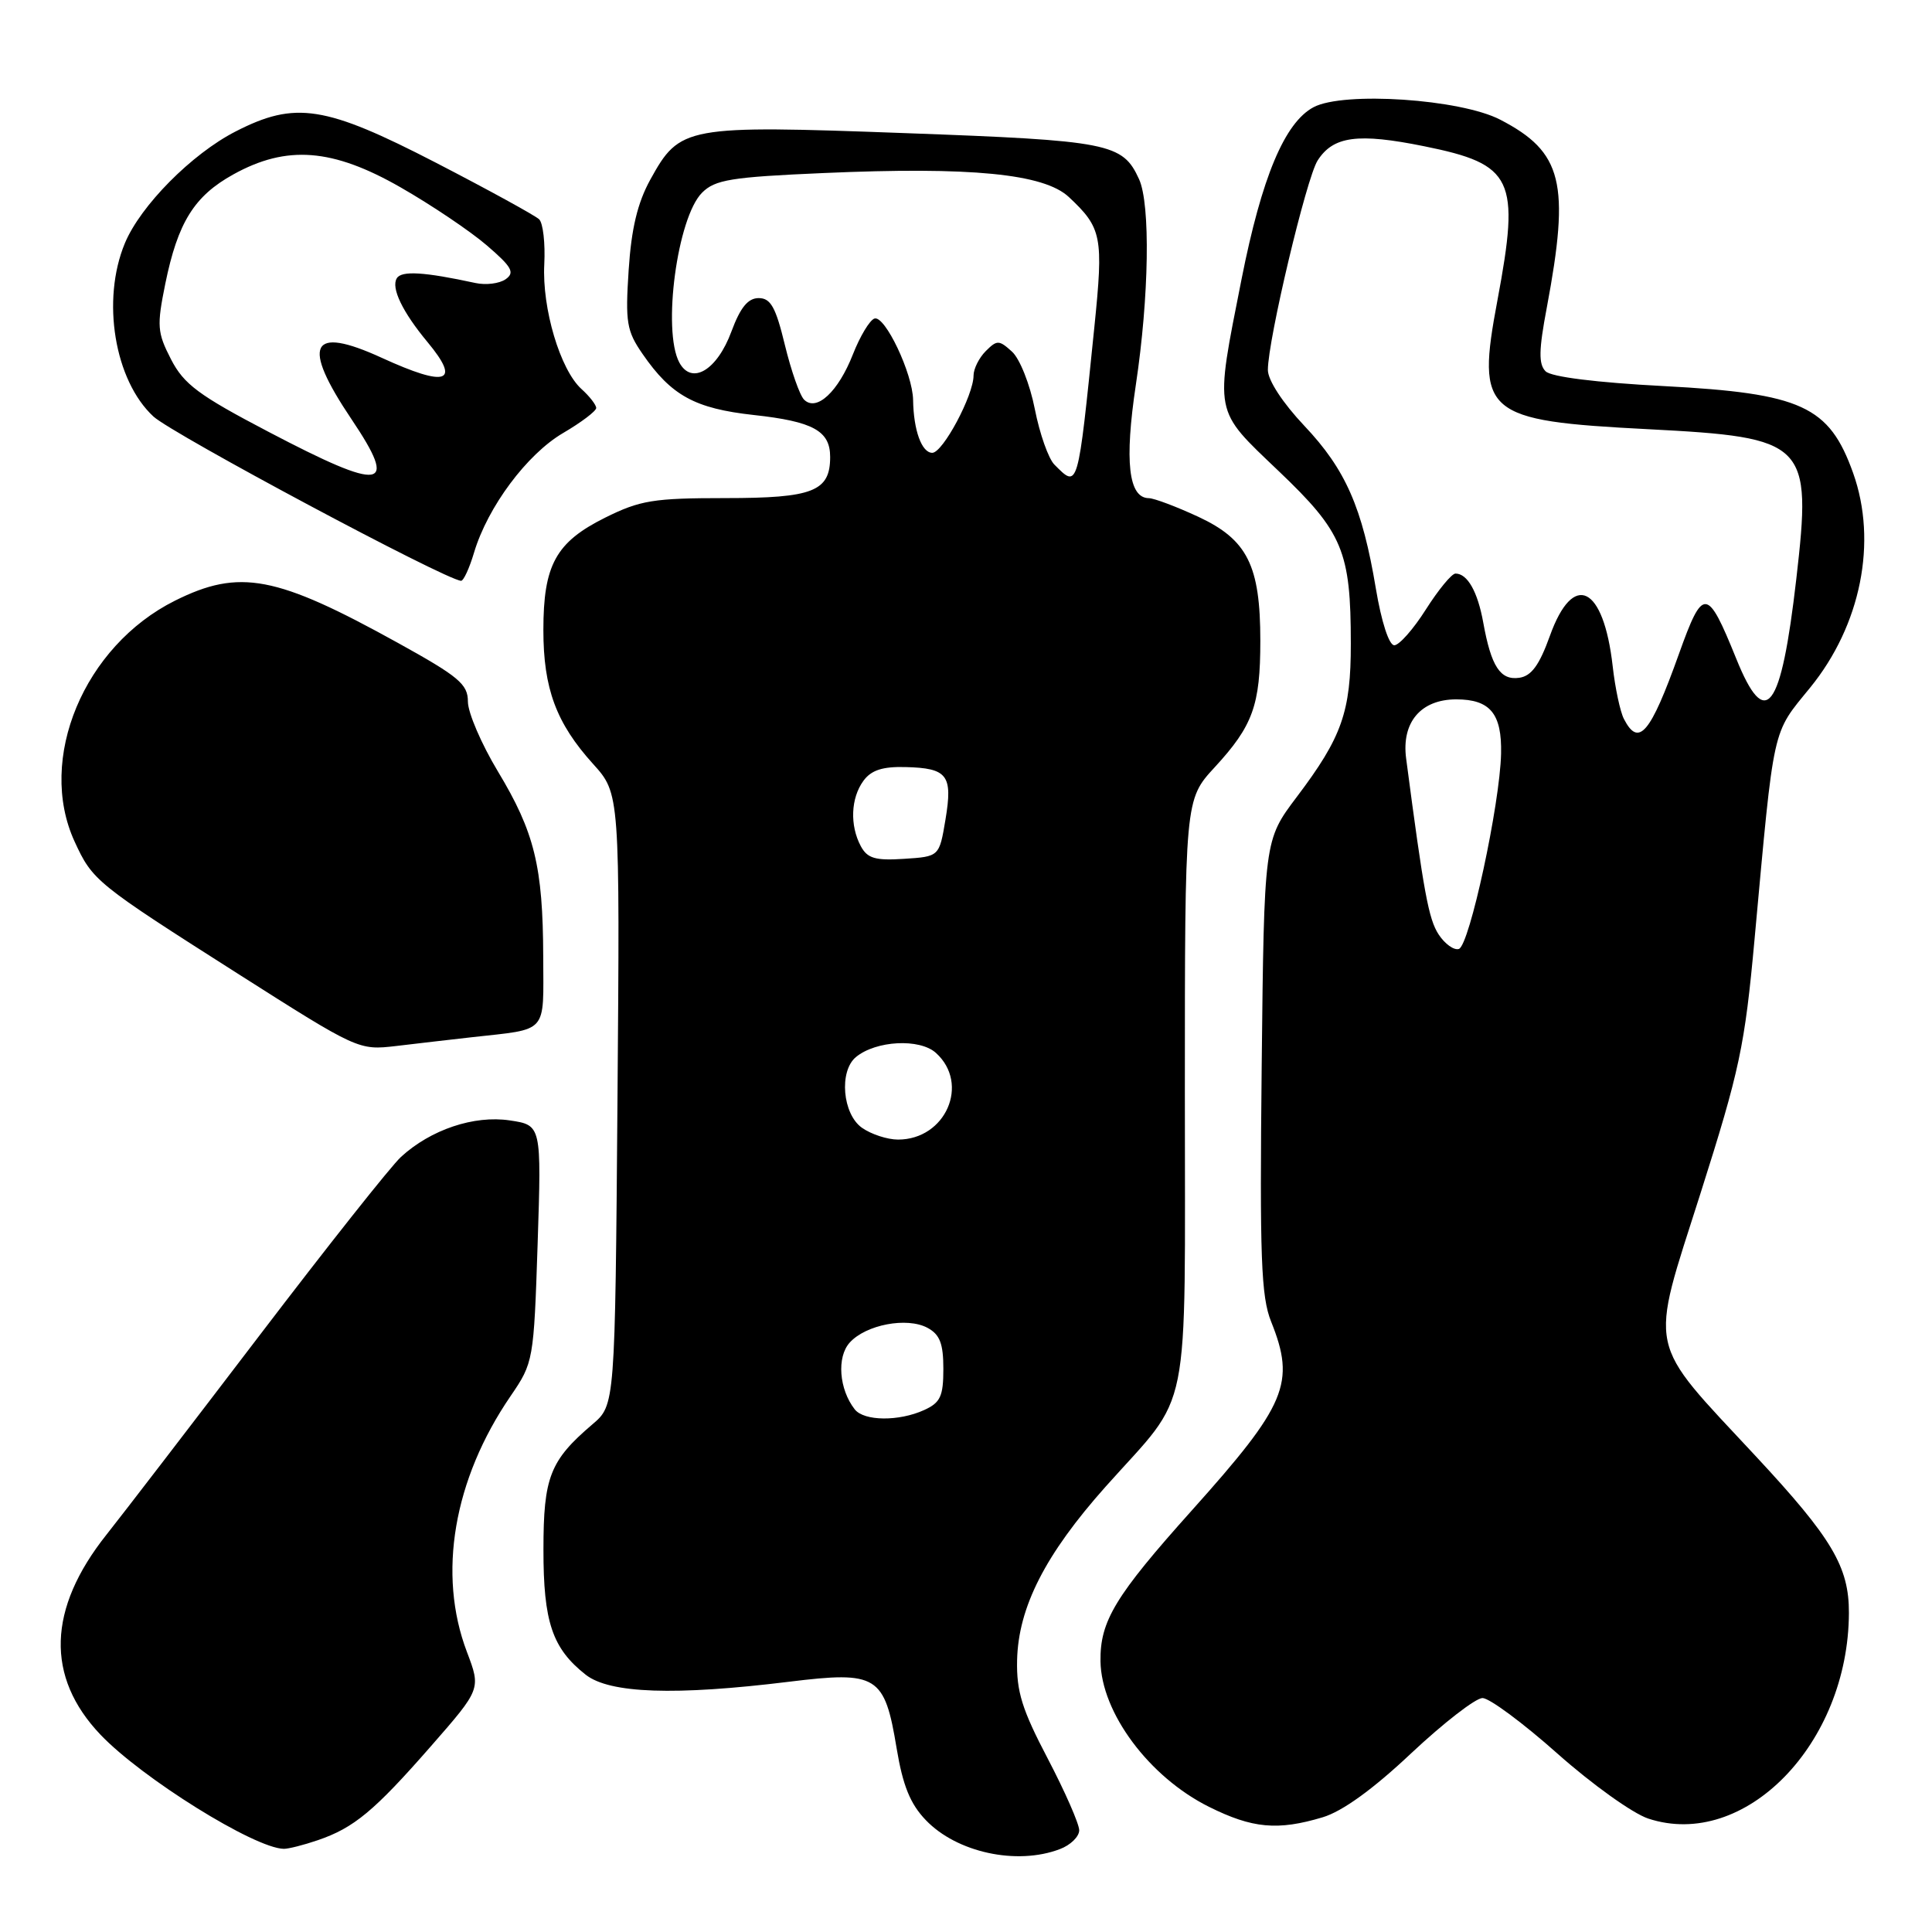 <?xml version="1.0" encoding="UTF-8" standalone="no"?>
<!DOCTYPE svg PUBLIC "-//W3C//DTD SVG 1.1//EN" "http://www.w3.org/Graphics/SVG/1.1/DTD/svg11.dtd" >
<svg xmlns="http://www.w3.org/2000/svg" xmlns:xlink="http://www.w3.org/1999/xlink" version="1.1" viewBox="0 0 256 256">
 <g >
 <path fill="currentColor"
d=" M 140.43 245.02 C 141.85 244.49 143.00 243.36 143.00 242.52 C 143.00 241.68 141.12 237.40 138.83 233.02 C 135.42 226.52 134.68 224.13 134.77 219.99 C 134.93 212.97 138.50 205.97 146.49 197.00 C 158.00 184.09 156.99 189.11 157.00 144.73 C 157.00 105.96 157.00 105.96 160.95 101.67 C 166.02 96.17 167.00 93.45 167.00 84.90 C 167.00 74.93 165.29 71.51 158.79 68.48 C 155.88 67.13 152.93 66.02 152.23 66.01 C 149.53 65.99 148.98 61.15 150.51 50.96 C 152.26 39.31 152.45 27.07 150.93 23.74 C 148.75 18.97 147.02 18.63 119.95 17.64 C 90.79 16.57 90.09 16.70 86.17 23.80 C 84.48 26.87 83.66 30.27 83.30 35.79 C 82.85 42.71 83.03 43.85 85.15 46.91 C 88.95 52.42 92.07 54.13 99.88 54.99 C 107.75 55.85 110.00 57.09 110.00 60.55 C 110.00 65.11 107.74 66.00 96.12 66.00 C 86.57 66.00 84.82 66.29 80.17 68.60 C 73.65 71.85 72.00 74.86 72.00 83.48 C 72.00 91.24 73.70 95.82 78.58 101.22 C 82.14 105.16 82.14 105.16 81.82 145.67 C 81.50 186.18 81.50 186.18 78.50 188.73 C 72.87 193.53 72.01 195.73 72.01 205.30 C 72.00 214.93 73.18 218.42 77.61 221.91 C 80.78 224.40 89.45 224.70 104.55 222.84 C 116.25 221.40 117.21 221.99 118.81 231.67 C 119.63 236.60 120.61 239.03 122.67 241.17 C 126.78 245.47 134.73 247.19 140.43 245.02 Z  M 42.10 243.84 C 46.90 242.20 49.58 239.98 57.12 231.36 C 63.73 223.80 63.73 223.80 61.87 218.89 C 57.95 208.58 60.09 196.03 67.66 184.98 C 70.68 180.56 70.73 180.30 71.24 164.79 C 71.75 149.09 71.75 149.09 67.55 148.46 C 62.82 147.75 57.07 149.68 53.13 153.30 C 51.81 154.51 43.36 165.18 34.35 177.00 C 25.34 188.82 16.23 200.68 14.11 203.35 C 6.30 213.17 6.03 222.20 13.31 229.85 C 18.81 235.62 33.70 244.90 37.60 244.98 C 38.21 244.99 40.23 244.48 42.10 243.84 Z  M 175.26 240.80 C 177.87 240.02 181.94 237.08 187.01 232.30 C 191.29 228.29 195.53 225.00 196.44 225.00 C 197.35 225.00 201.83 228.32 206.38 232.37 C 210.94 236.42 216.34 240.29 218.40 240.97 C 231.17 245.18 244.93 231.08 244.99 213.72 C 245.01 207.61 242.75 203.81 232.70 193.01 C 218.03 177.24 218.52 179.53 225.33 158.11 C 230.52 141.78 231.19 138.65 232.49 124.42 C 235.12 95.73 234.76 97.37 239.85 91.12 C 246.58 82.86 248.80 71.79 245.55 62.68 C 242.38 53.80 238.73 52.12 220.48 51.16 C 211.49 50.69 205.54 49.94 204.80 49.20 C 203.86 48.26 203.89 46.40 204.96 40.75 C 208.06 24.23 207.05 20.14 198.79 15.86 C 193.52 13.12 178.05 12.09 174.06 14.20 C 170.22 16.24 167.19 23.48 164.51 37.00 C 160.94 55.10 160.76 54.14 169.43 62.42 C 177.93 70.52 178.99 73.05 178.99 85.28 C 179.00 94.33 177.82 97.67 171.82 105.61 C 167.50 111.34 167.50 111.34 167.18 141.27 C 166.91 166.64 167.10 171.80 168.43 175.12 C 171.69 183.26 170.49 186.11 157.93 200.13 C 147.76 211.48 145.75 214.80 145.82 220.12 C 145.92 226.94 152.26 235.46 160.19 239.41 C 165.95 242.28 169.30 242.59 175.26 240.80 Z  M 62.50 137.44 C 72.75 136.29 72.00 137.13 71.98 126.73 C 71.94 114.81 70.83 110.27 65.97 102.21 C 63.79 98.59 62.00 94.43 62.00 92.97 C 62.00 90.66 60.81 89.66 52.75 85.20 C 36.58 76.25 31.74 75.33 23.19 79.59 C 11.12 85.61 4.87 100.59 9.88 111.50 C 12.27 116.70 12.69 117.04 31.50 129.01 C 47.43 139.14 47.52 139.18 52.50 138.60 C 55.25 138.27 59.75 137.75 62.50 137.44 Z  M 62.82 73.20 C 64.63 67.16 69.83 60.18 74.61 57.38 C 77.02 55.97 79.00 54.47 79.00 54.06 C 79.00 53.65 78.12 52.51 77.04 51.54 C 74.23 48.99 71.81 40.86 72.12 35.01 C 72.26 32.24 71.96 29.57 71.44 29.06 C 70.92 28.56 64.78 25.19 57.78 21.57 C 43.08 13.98 39.13 13.36 31.22 17.42 C 25.41 20.39 18.62 27.25 16.55 32.22 C 13.41 39.76 15.17 50.42 20.33 55.19 C 22.89 57.54 58.94 76.80 61.09 76.96 C 61.42 76.98 62.20 75.29 62.82 73.20 Z  M 113.26 186.75 C 111.18 184.10 110.85 179.82 112.59 177.90 C 114.74 175.52 120.18 174.49 122.89 175.94 C 124.53 176.82 125.00 178.02 125.00 181.37 C 125.00 185.02 124.61 185.86 122.45 186.84 C 119.11 188.36 114.50 188.32 113.26 186.75 Z  M 114.22 149.44 C 111.64 147.63 111.15 141.95 113.41 140.07 C 116.07 137.87 121.87 137.57 124.02 139.52 C 128.54 143.61 125.31 151.00 119.00 151.00 C 117.59 151.00 115.44 150.30 114.22 149.44 Z  M 114.06 112.12 C 112.59 109.37 112.73 105.75 114.41 103.46 C 115.44 102.05 116.94 101.56 119.98 101.64 C 125.56 101.78 126.26 102.71 125.28 108.60 C 124.46 113.50 124.46 113.50 119.79 113.80 C 115.98 114.05 114.93 113.74 114.06 112.12 Z  M 139.72 61.57 C 138.93 60.79 137.76 57.47 137.12 54.21 C 136.48 50.94 135.12 47.51 134.09 46.59 C 132.38 45.04 132.11 45.03 130.62 46.52 C 129.73 47.41 129.00 48.87 129.00 49.76 C 129.00 52.38 124.93 60.00 123.53 60.00 C 122.13 60.00 121.05 57.01 120.99 53.00 C 120.94 49.51 117.26 41.75 115.87 42.21 C 115.24 42.42 113.96 44.55 113.02 46.94 C 111.08 51.90 108.20 54.59 106.55 52.96 C 105.97 52.39 104.83 49.12 104.00 45.71 C 102.79 40.70 102.12 39.50 100.53 39.50 C 99.11 39.50 98.10 40.74 96.92 43.92 C 95.02 49.07 91.65 51.08 90.01 48.03 C 87.74 43.78 89.74 28.81 93.03 25.53 C 94.75 23.81 96.87 23.46 109.10 22.93 C 128.67 22.07 138.32 23.02 141.62 26.10 C 146.01 30.21 146.23 31.33 145.01 43.32 C 142.80 65.01 142.88 64.74 139.72 61.57 Z  M 190.62 123.81 C 189.30 121.78 188.66 118.33 186.32 100.50 C 185.69 95.71 188.27 92.67 192.96 92.67 C 197.45 92.67 199.02 94.56 198.90 99.87 C 198.75 106.57 194.71 125.29 193.31 125.74 C 192.66 125.95 191.45 125.08 190.62 123.81 Z  M 215.17 95.25 C 214.68 94.29 214.01 91.15 213.69 88.28 C 212.48 77.58 208.46 75.63 205.37 84.25 C 203.97 88.14 202.92 89.58 201.31 89.81 C 198.80 90.17 197.59 88.32 196.54 82.50 C 195.80 78.39 194.44 76.00 192.86 76.00 C 192.36 76.00 190.60 78.14 188.94 80.75 C 187.29 83.36 185.40 85.50 184.75 85.50 C 184.05 85.50 183.05 82.41 182.31 78.00 C 180.52 67.25 178.30 62.20 172.82 56.41 C 169.96 53.38 168.00 50.38 168.00 49.02 C 168.00 45.06 173.10 23.60 174.59 21.27 C 176.66 18.03 179.93 17.60 188.72 19.38 C 200.53 21.77 201.44 23.67 198.42 39.78 C 195.59 54.86 196.63 55.75 218.36 56.87 C 239.45 57.96 240.10 58.62 238.02 76.71 C 236.00 94.25 233.96 96.95 230.05 87.25 C 226.21 77.77 225.66 77.72 222.46 86.67 C 218.68 97.24 217.13 99.07 215.17 95.25 Z  M 35.58 57.22 C 26.31 52.37 24.36 50.91 22.66 47.61 C 20.83 44.05 20.77 43.19 21.90 37.61 C 23.56 29.47 25.73 25.98 30.92 23.11 C 37.99 19.19 44.06 19.66 53.07 24.82 C 57.16 27.16 62.30 30.62 64.50 32.51 C 67.84 35.38 68.25 36.12 67.00 37.00 C 66.17 37.58 64.38 37.80 63.00 37.50 C 56.21 36.03 53.21 35.84 52.58 36.87 C 51.79 38.14 53.33 41.34 56.65 45.33 C 61.12 50.71 59.21 51.36 50.58 47.41 C 41.11 43.07 39.88 45.60 46.59 55.57 C 52.86 64.90 50.82 65.21 35.58 57.22 Z "/>
</g>
</svg>